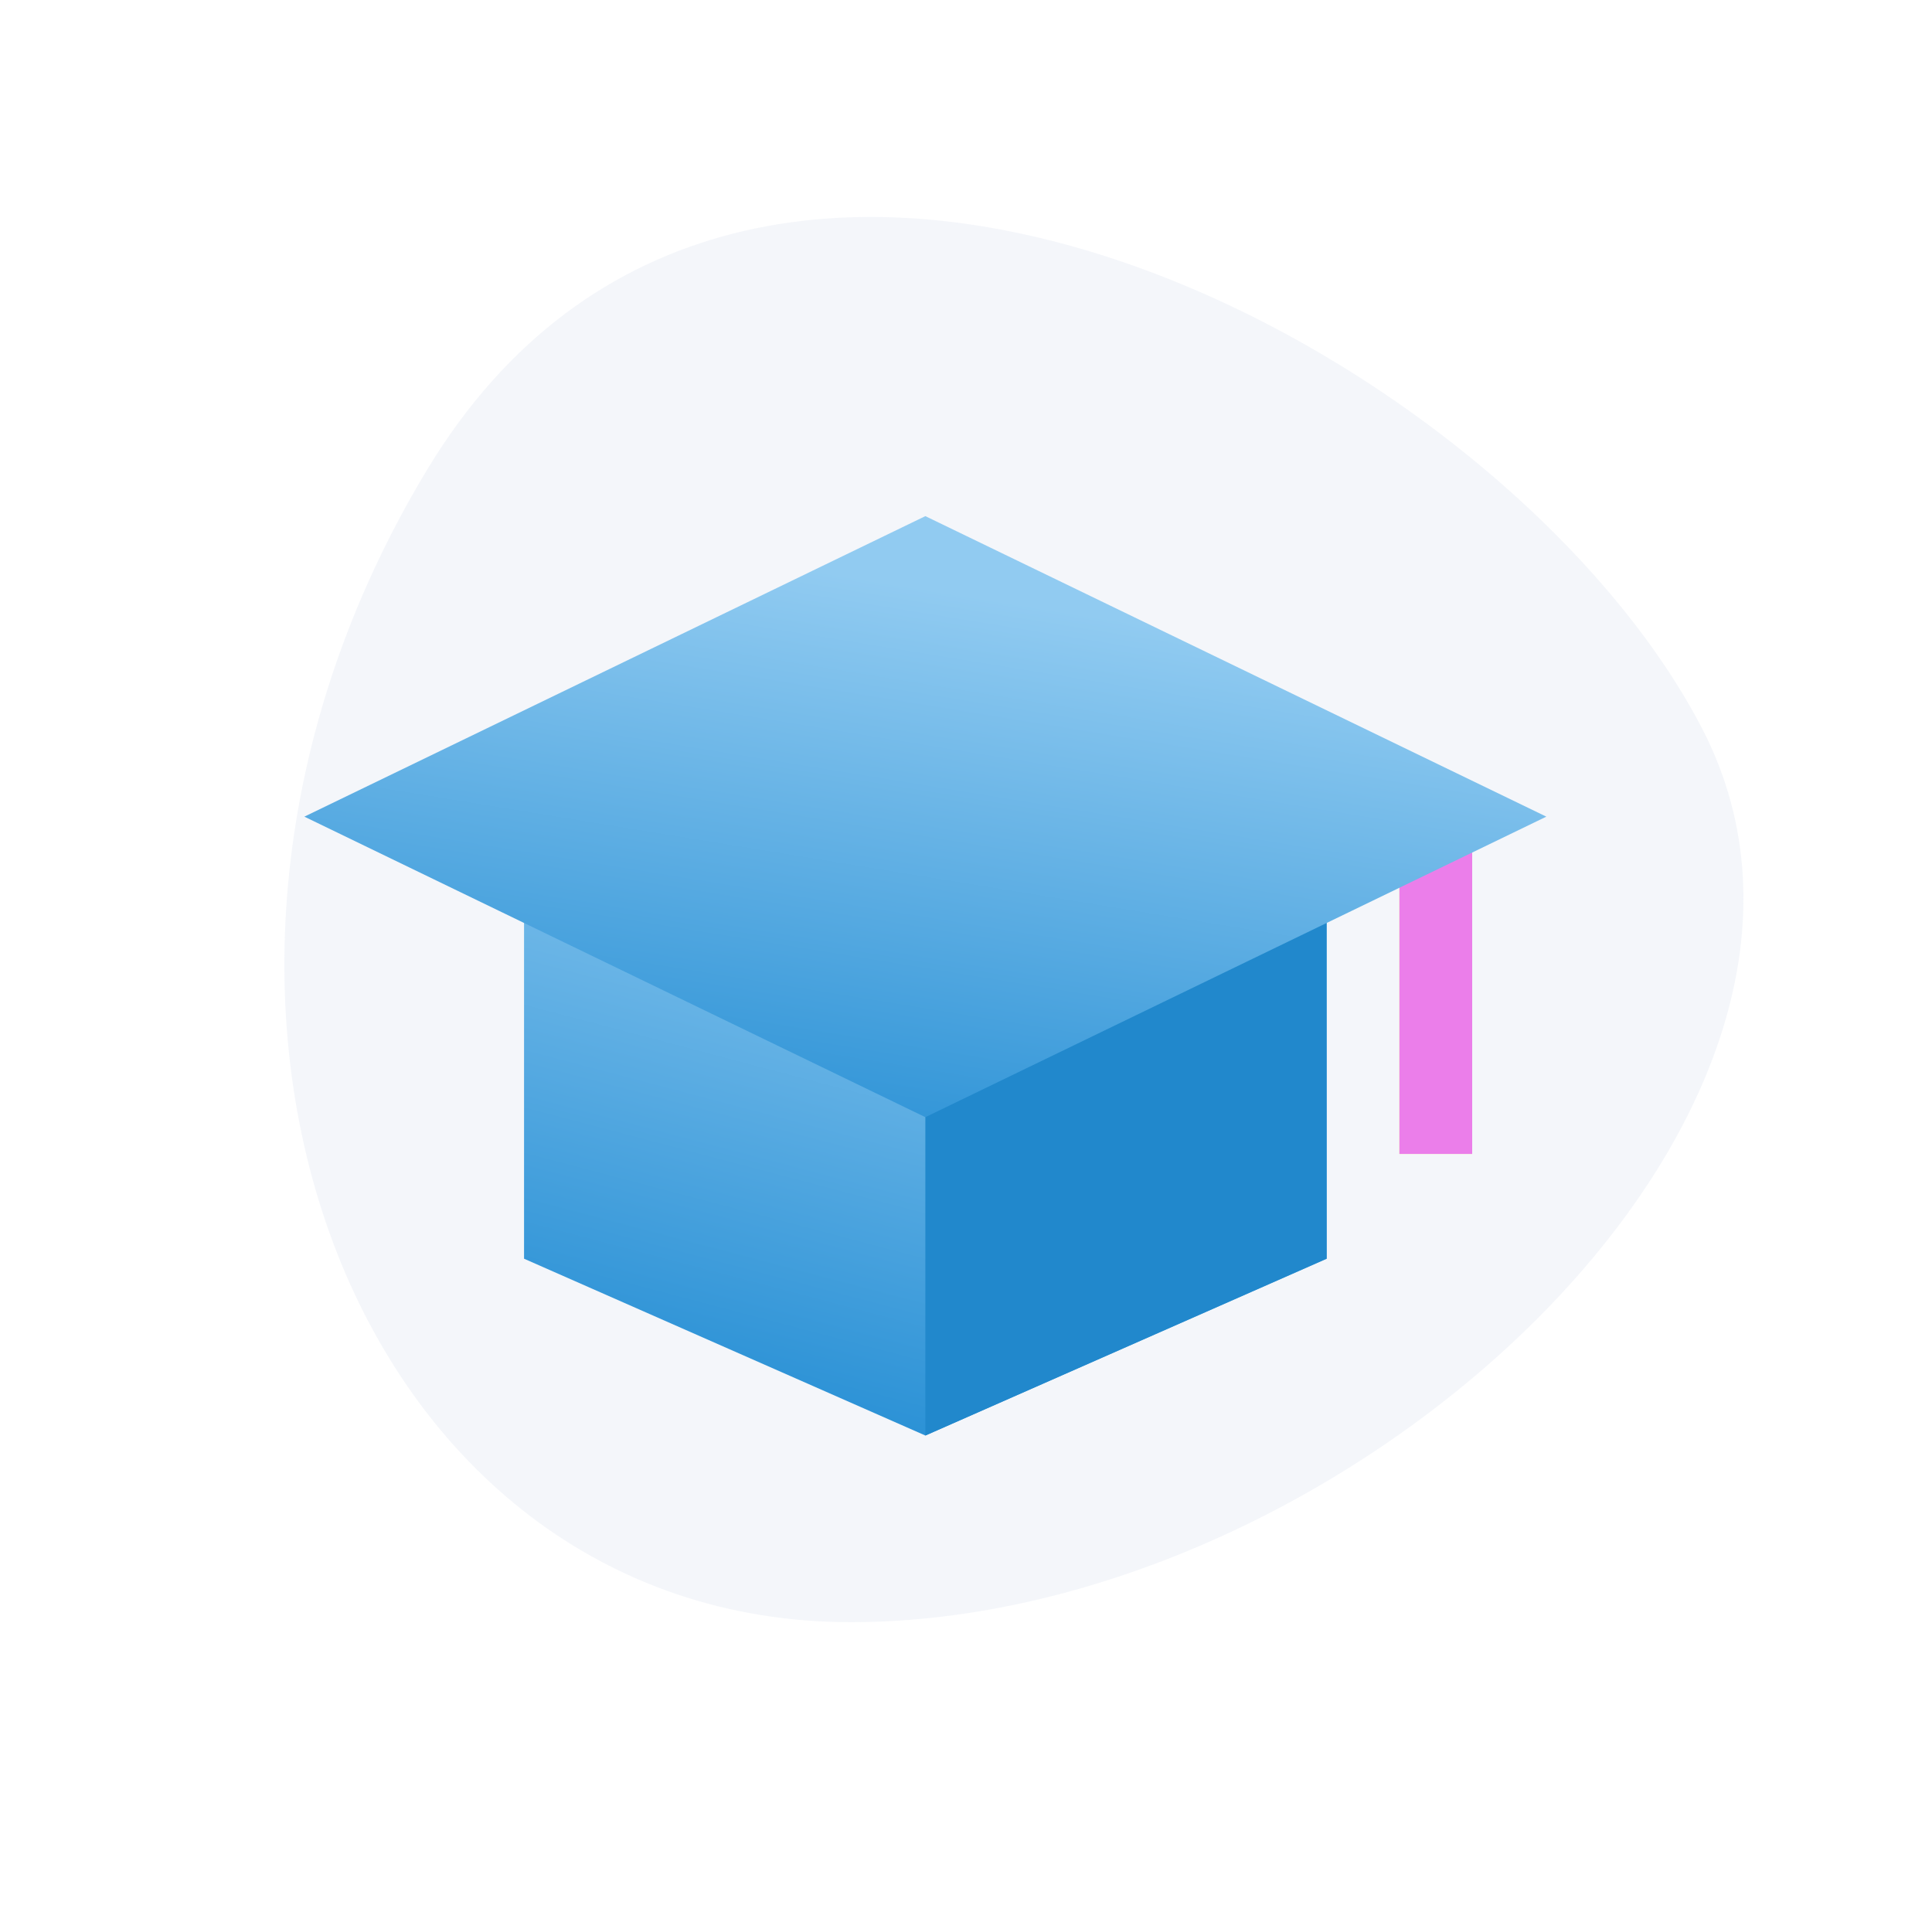 <svg width="146" height="145" viewBox="0 0 146 145" fill="none" xmlns="http://www.w3.org/2000/svg">
<path opacity="0.199" fill-rule="evenodd" clip-rule="evenodd" d="M128.609 55.011C143.641 83.942 101.858 122.578 64.296 122.578C26.733 122.578 8.235 75.258 32.299 35.458C56.362 -4.341 113.576 26.08 128.609 55.011Z" fill="#C6CEE4"/>
<path d="M105.755 62.718H111.252V87.195H105.755V62.718Z" fill="#FFD422"/>
<path d="M105.755 62.718H111.252V87.195H105.755V62.718Z" fill="#EB7EEA"/>
<path d="M39.602 65.311V95.113L69.93 108.474L100.257 95.113V65.311H39.602Z" fill="url(#paint0_linear)"/>
<path d="M69.928 65.311V108.473L69.93 108.474L100.257 95.113V65.311H69.928Z" fill="#2188CC"/>
<path d="M69.928 39.001L23 61.709L69.928 84.418L116.856 61.709L69.928 39.001Z" fill="url(#paint1_linear)"/>
<defs>
<linearGradient id="paint0_linear" x1="62.115" y1="57.301" x2="49.99" y2="103.207" gradientUnits="userSpaceOnUse">
<stop stop-color="#91CBF1"/>
<stop offset="1" stop-color="#2C92D6"/>
</linearGradient>
<linearGradient id="paint1_linear" x1="53.793" y1="41.788" x2="46.866" y2="84.306" gradientUnits="userSpaceOnUse">
<stop stop-color="#91CBF1"/>
<stop offset="1" stop-color="#2C92D6"/>
<stop offset="1" stop-color="#2C92D6"/>
</linearGradient>
</defs>
</svg>
